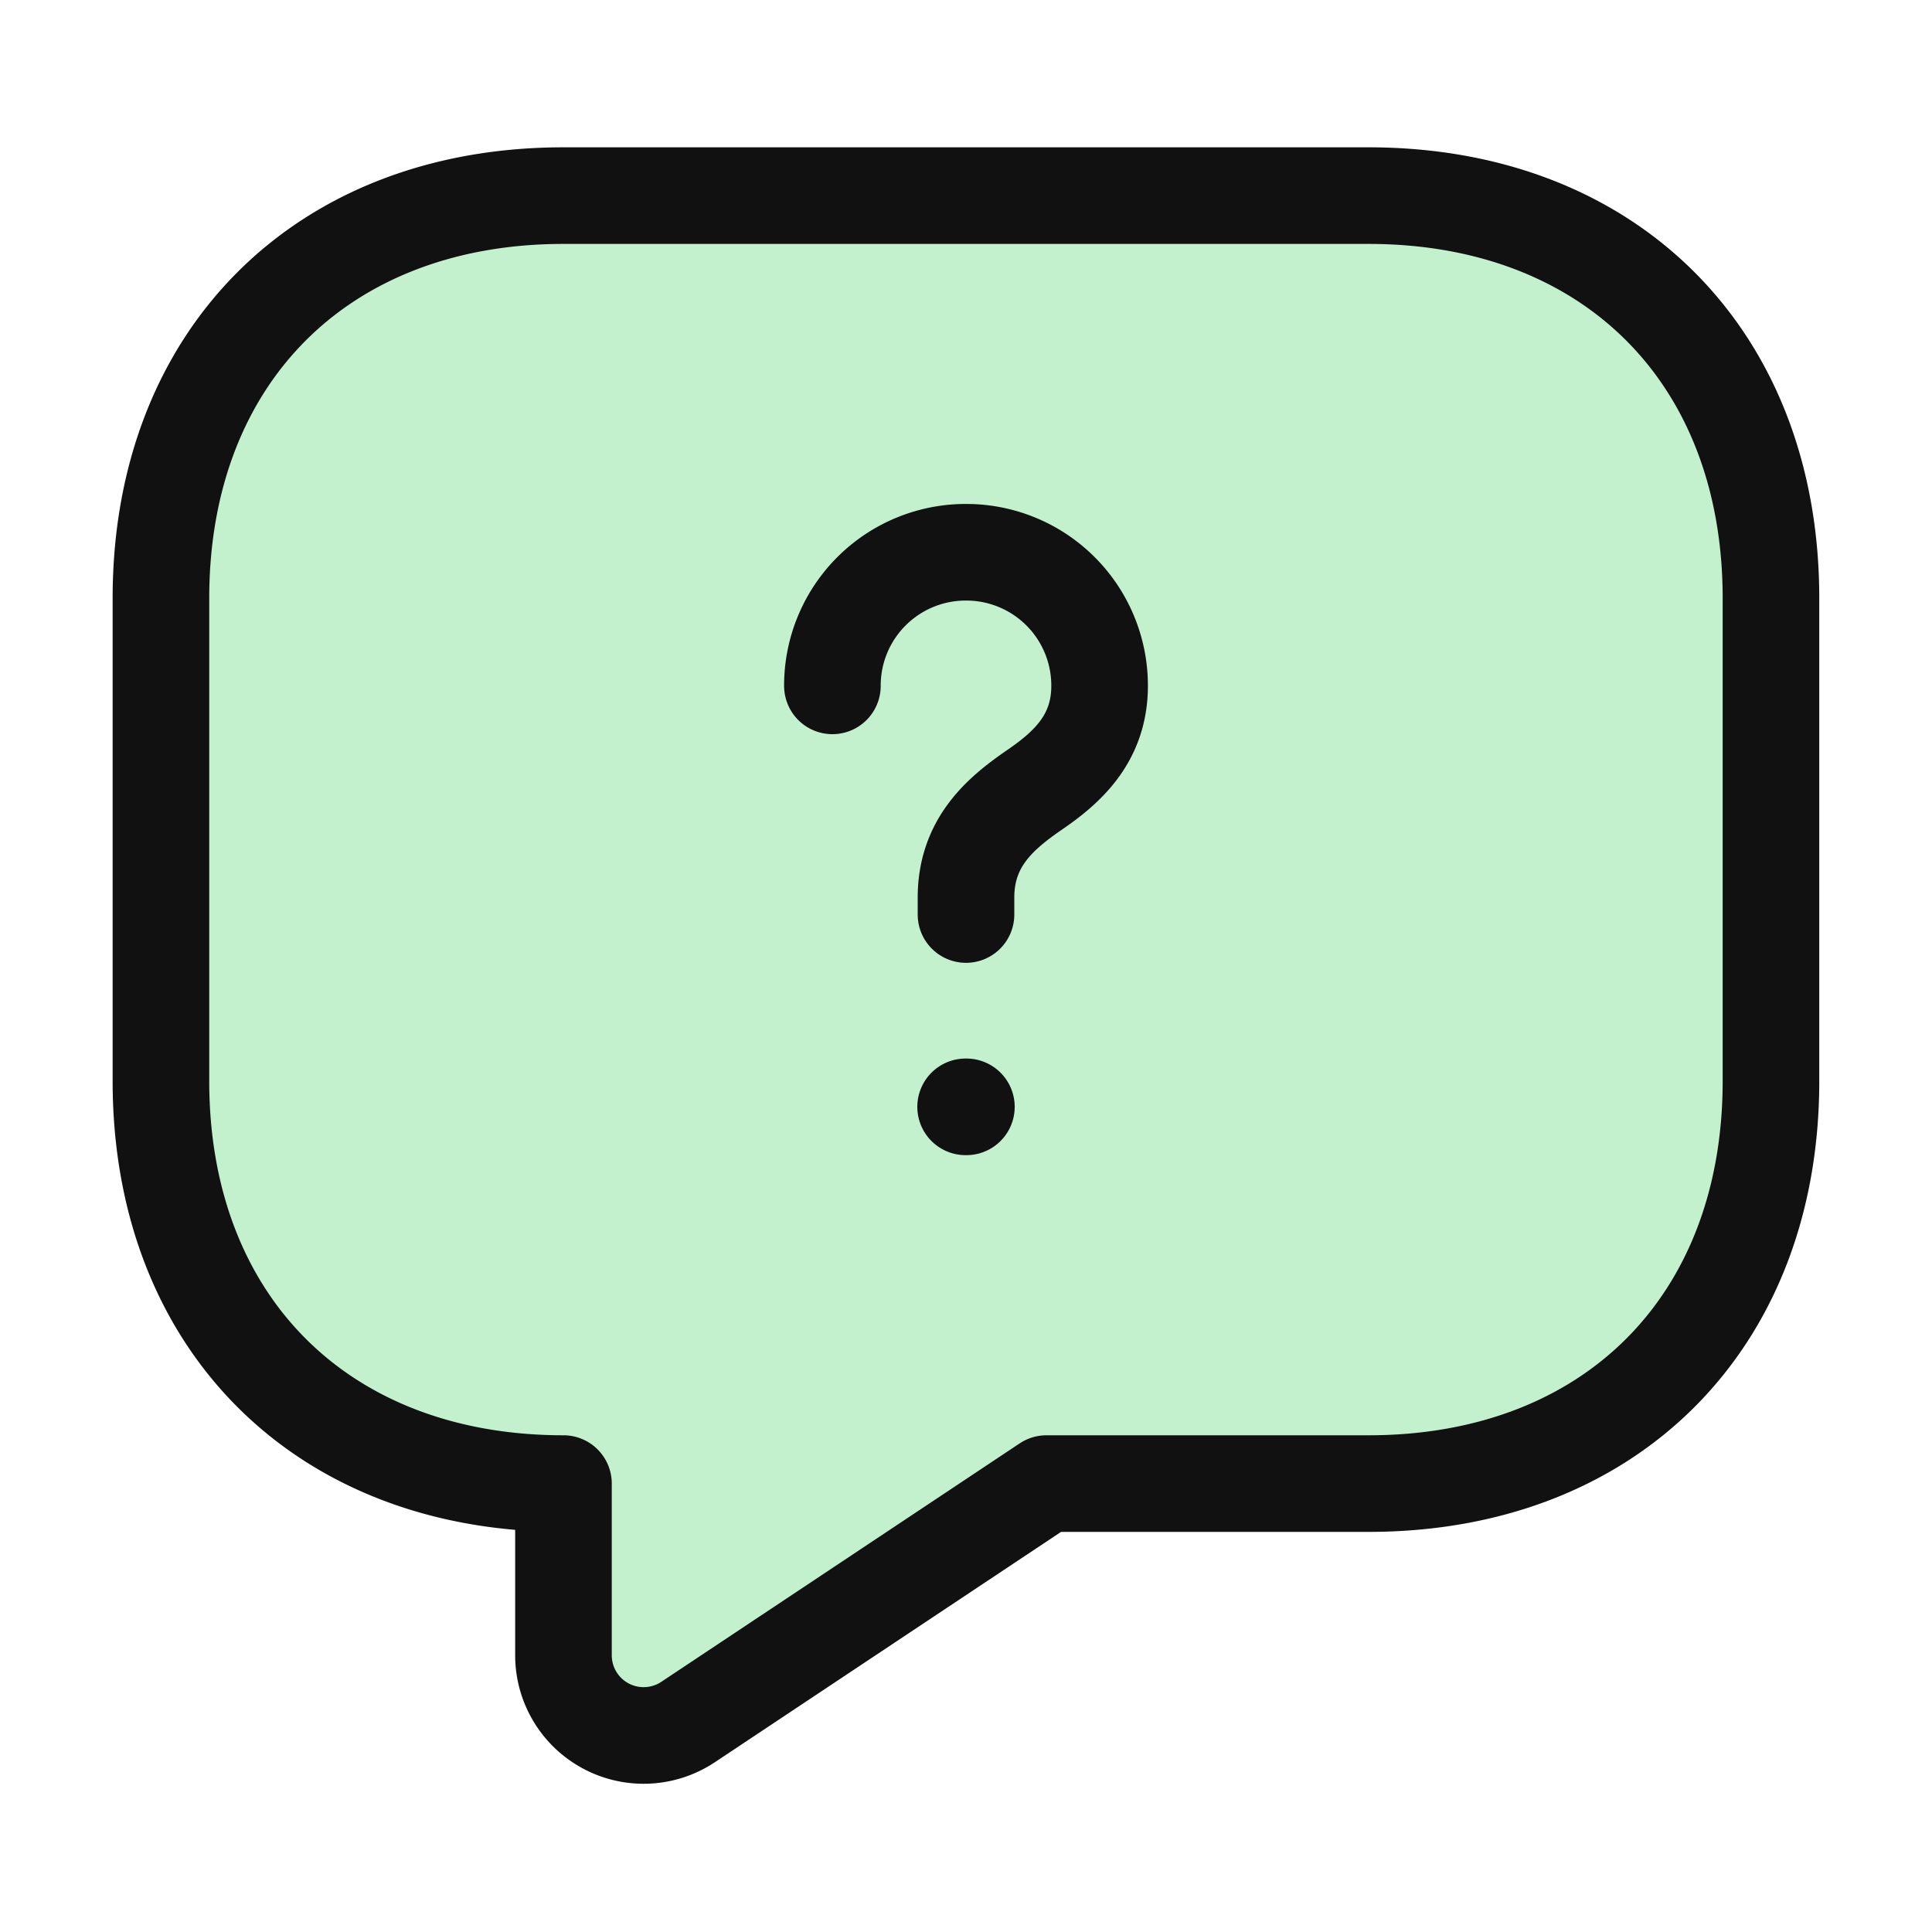 <svg width="20" height="20" fill="none" xmlns="http://www.w3.org/2000/svg"><path d="M14.166 15.358h-3.333l-3.708 2.467a.83.83 0 0 1-1.292-.692v-1.775c-2.5 0-4.167-1.666-4.167-4.166v-5c0-2.5 1.667-4.167 4.167-4.167h8.334c2.5 0 4.166 1.667 4.166 4.167v5c0 2.5-1.666 4.166-4.166 4.166Z" fill="#C3F1CD" stroke="#111" stroke-miterlimit="10" stroke-linecap="round" stroke-linejoin="round"/><path d="M10 9.467v-.175c0-.567.35-.867.7-1.109.342-.233.683-.533.683-1.083A1.38 1.38 0 0 0 10 5.717 1.38 1.38 0 0 0 8.617 7.1m1.379 4.358h.008" stroke="#111" stroke-linecap="round" stroke-linejoin="round"/></svg>